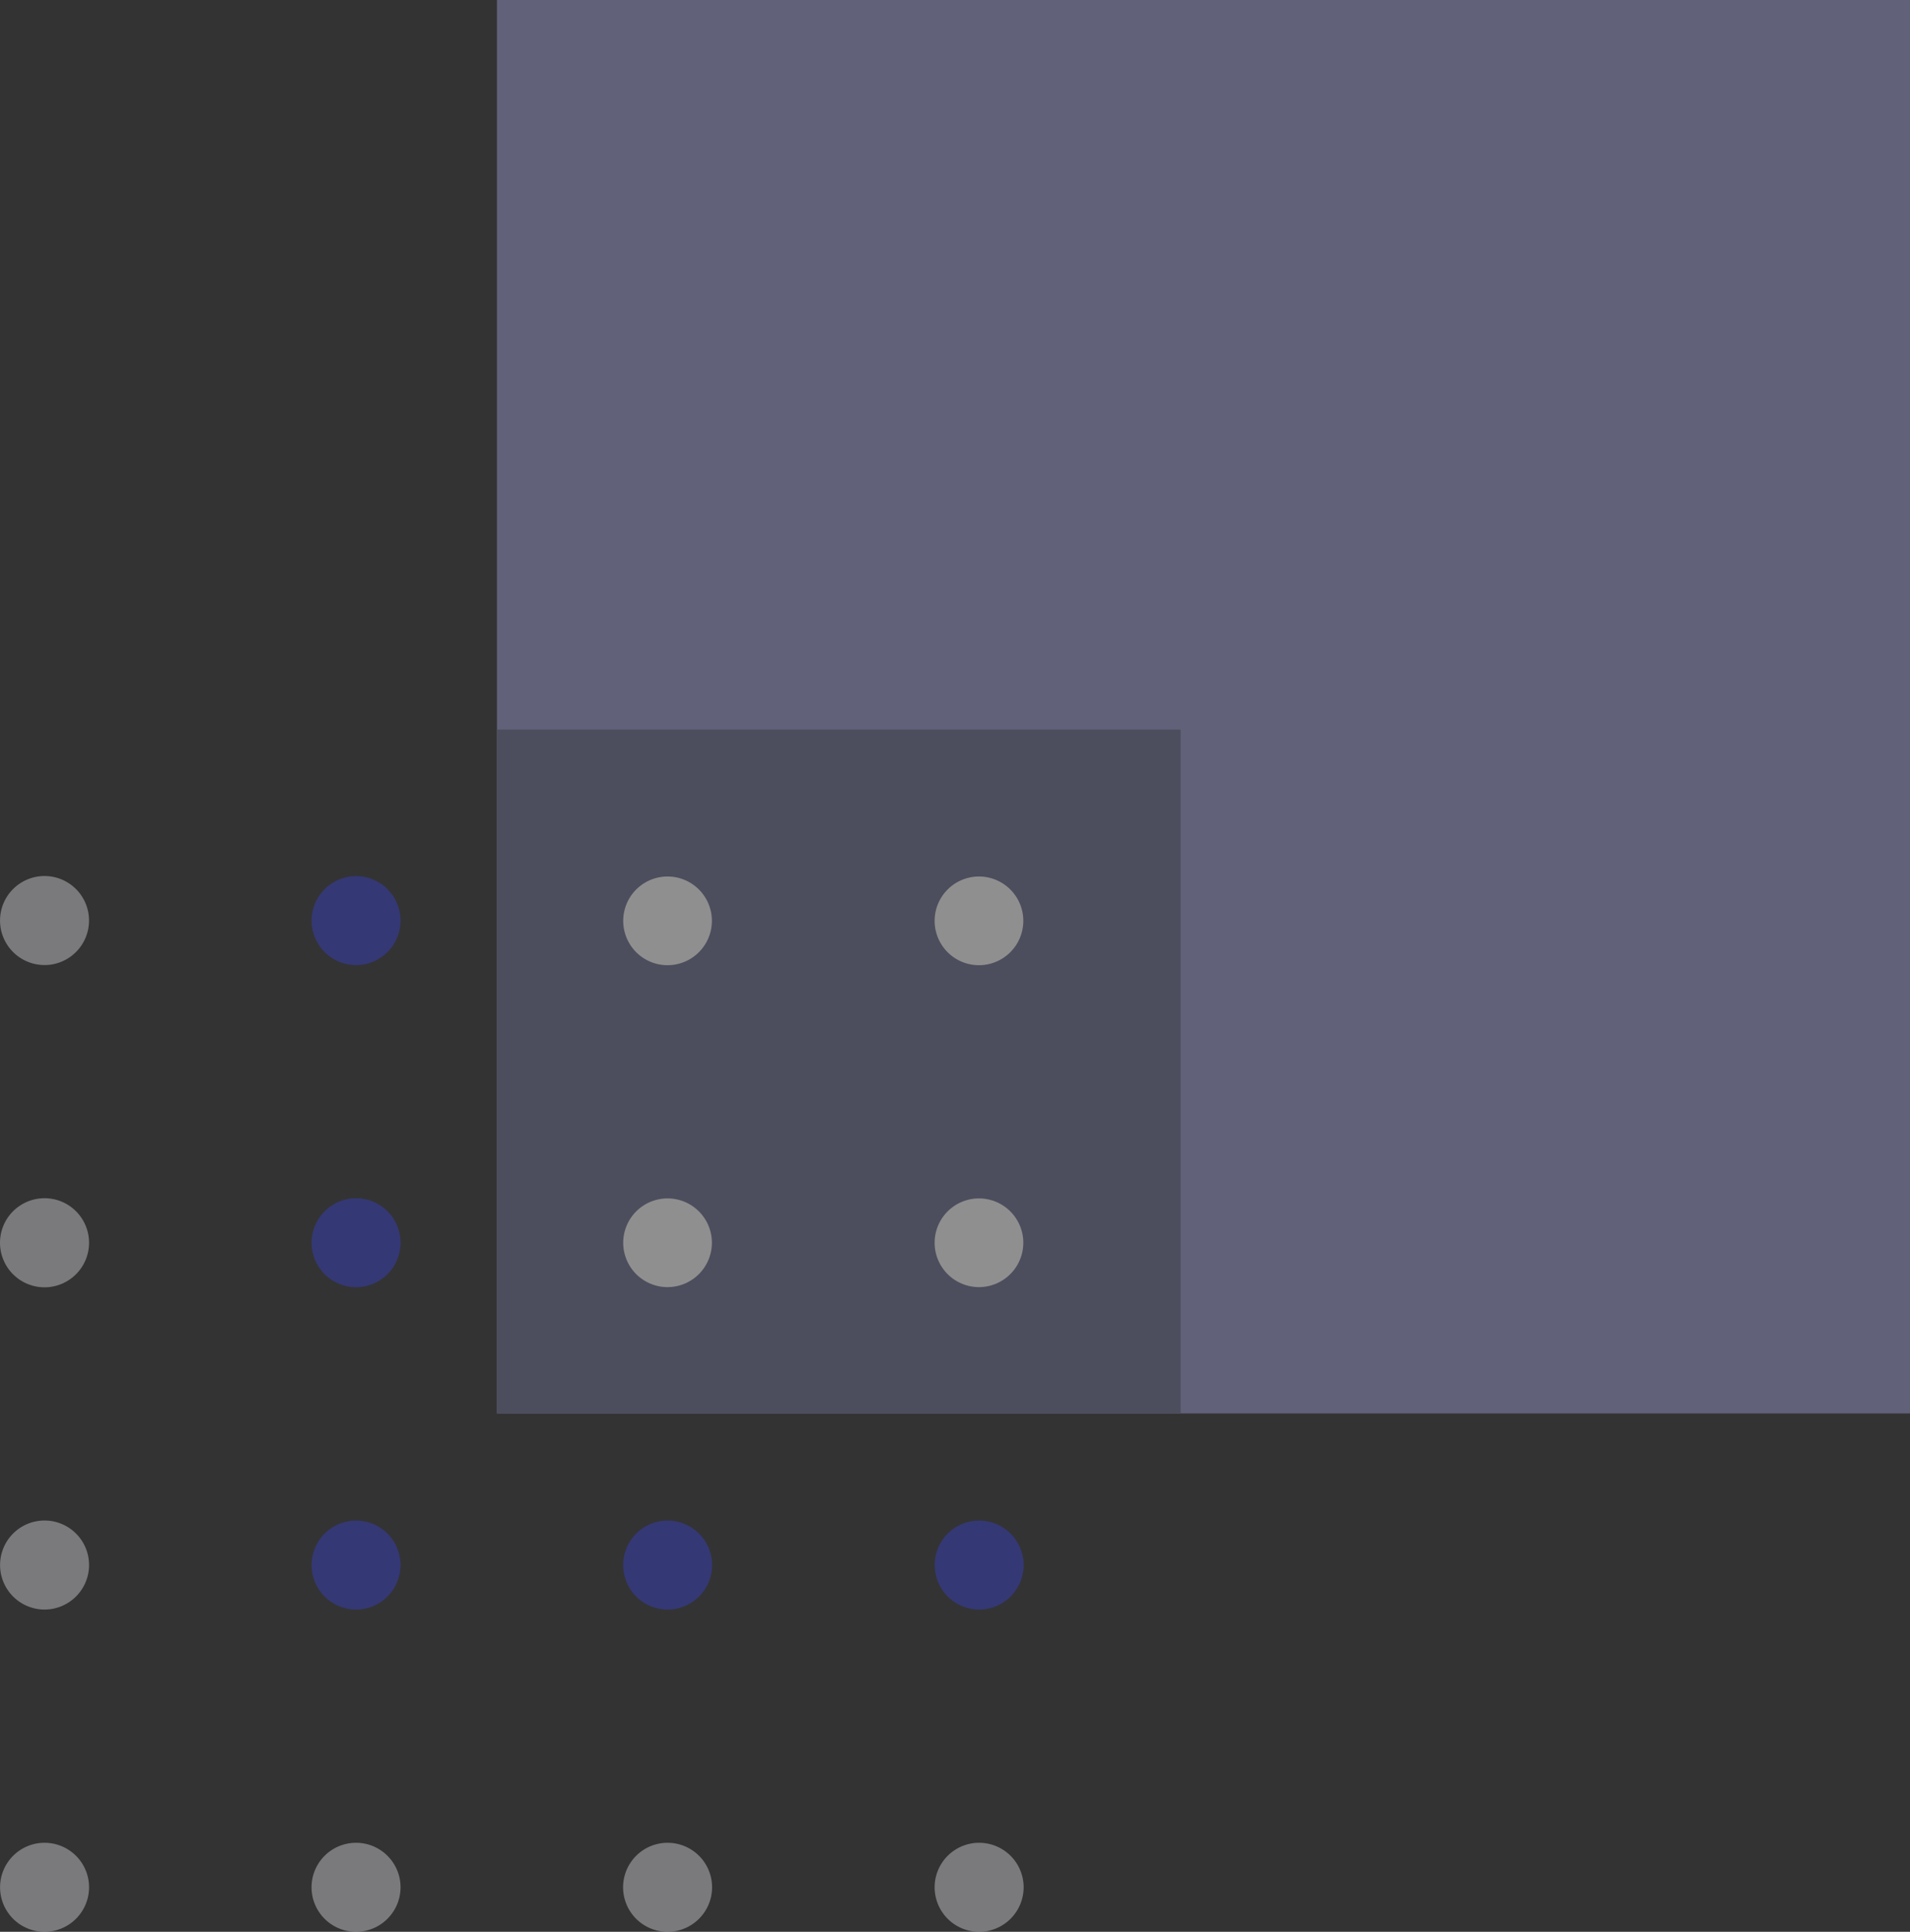 <svg xmlns="http://www.w3.org/2000/svg" width="59.192" height="59.849" viewBox="0 0 59.192 59.849">
  <rect x="0" y="0" width="59.192" height="59.849" fill="#333333" stroke="none"/>
  <g id="_figure_w_o_3" data-name="&lt;figure&gt;w/o 3" opacity="0.45">
    <g id="create">
      <g id="Group">
        <path id="Shape" d="M0,43.79H43.79V0H0Z" transform="translate(15.401)" fill="#989cce"/>
        <path id="Shape-2" data-name="Shape" d="M0,21.188H21.188V0H0Z" transform="translate(15.401 22.603)" fill="#6b6e91"/>
        <g id="Group-2" data-name="Group" transform="translate(0 26.745)">
          <path id="Shape-3" data-name="Shape" d="M20.69,22.724a1.379,1.379,0,1,1,1.379-1.38A1.381,1.381,0,0,1,20.69,22.724Zm-9.655,0a1.379,1.379,0,1,1,1.379-1.38A1.381,1.381,0,0,1,11.035,22.724Zm-9.655,0a1.379,1.379,0,1,1,1.379-1.38A1.381,1.381,0,0,1,1.38,22.724Zm0-9.986a1.379,1.379,0,1,1,1.379-1.38A1.381,1.381,0,0,1,1.38,12.738Zm0-9.979A1.379,1.379,0,1,1,2.759,1.38,1.381,1.381,0,0,1,1.38,2.759Z" transform="translate(9.655 0.397)" fill="#353ec4"/>
          <path id="Shape-4" data-name="Shape" d="M11.03,12.722A1.374,1.374,0,1,1,12.4,11.348,1.376,1.376,0,0,1,11.03,12.722Zm-9.655,0a1.374,1.374,0,1,1,1.374-1.374A1.376,1.376,0,0,1,1.374,12.722ZM11.03,2.749A1.374,1.374,0,1,1,12.4,1.374,1.376,1.376,0,0,1,11.03,2.749Zm-9.655,0A1.374,1.374,0,1,1,2.749,1.374,1.376,1.376,0,0,1,1.374,2.749Z" transform="translate(19.313 0.409)" fill="#fff"/>
          <path id="Shape-5" data-name="Shape" d="M30.344,32.709a1.379,1.379,0,1,1,1.379-1.38A1.381,1.381,0,0,1,30.344,32.709Zm-9.655,0a1.379,1.379,0,1,1,1.379-1.38A1.381,1.381,0,0,1,20.688,32.709Zm-9.655,0a1.379,1.379,0,1,1,1.379-1.38A1.381,1.381,0,0,1,11.033,32.709Zm-9.653,0a1.379,1.379,0,1,1,1.379-1.38A1.381,1.381,0,0,1,1.38,32.709Zm0-9.984a1.379,1.379,0,1,1,1.379-1.379A1.381,1.381,0,0,1,1.38,22.725Zm0-9.983a1.38,1.38,0,1,1,1.379-1.38A1.381,1.381,0,0,1,1.38,12.742Zm0-9.984A1.379,1.379,0,1,1,2.759,1.38,1.381,1.381,0,0,1,1.38,2.759Z" transform="translate(0 0.395)" fill="#d0d0d6"/>
        </g>
      </g>
    </g>
  </g>
</svg>
